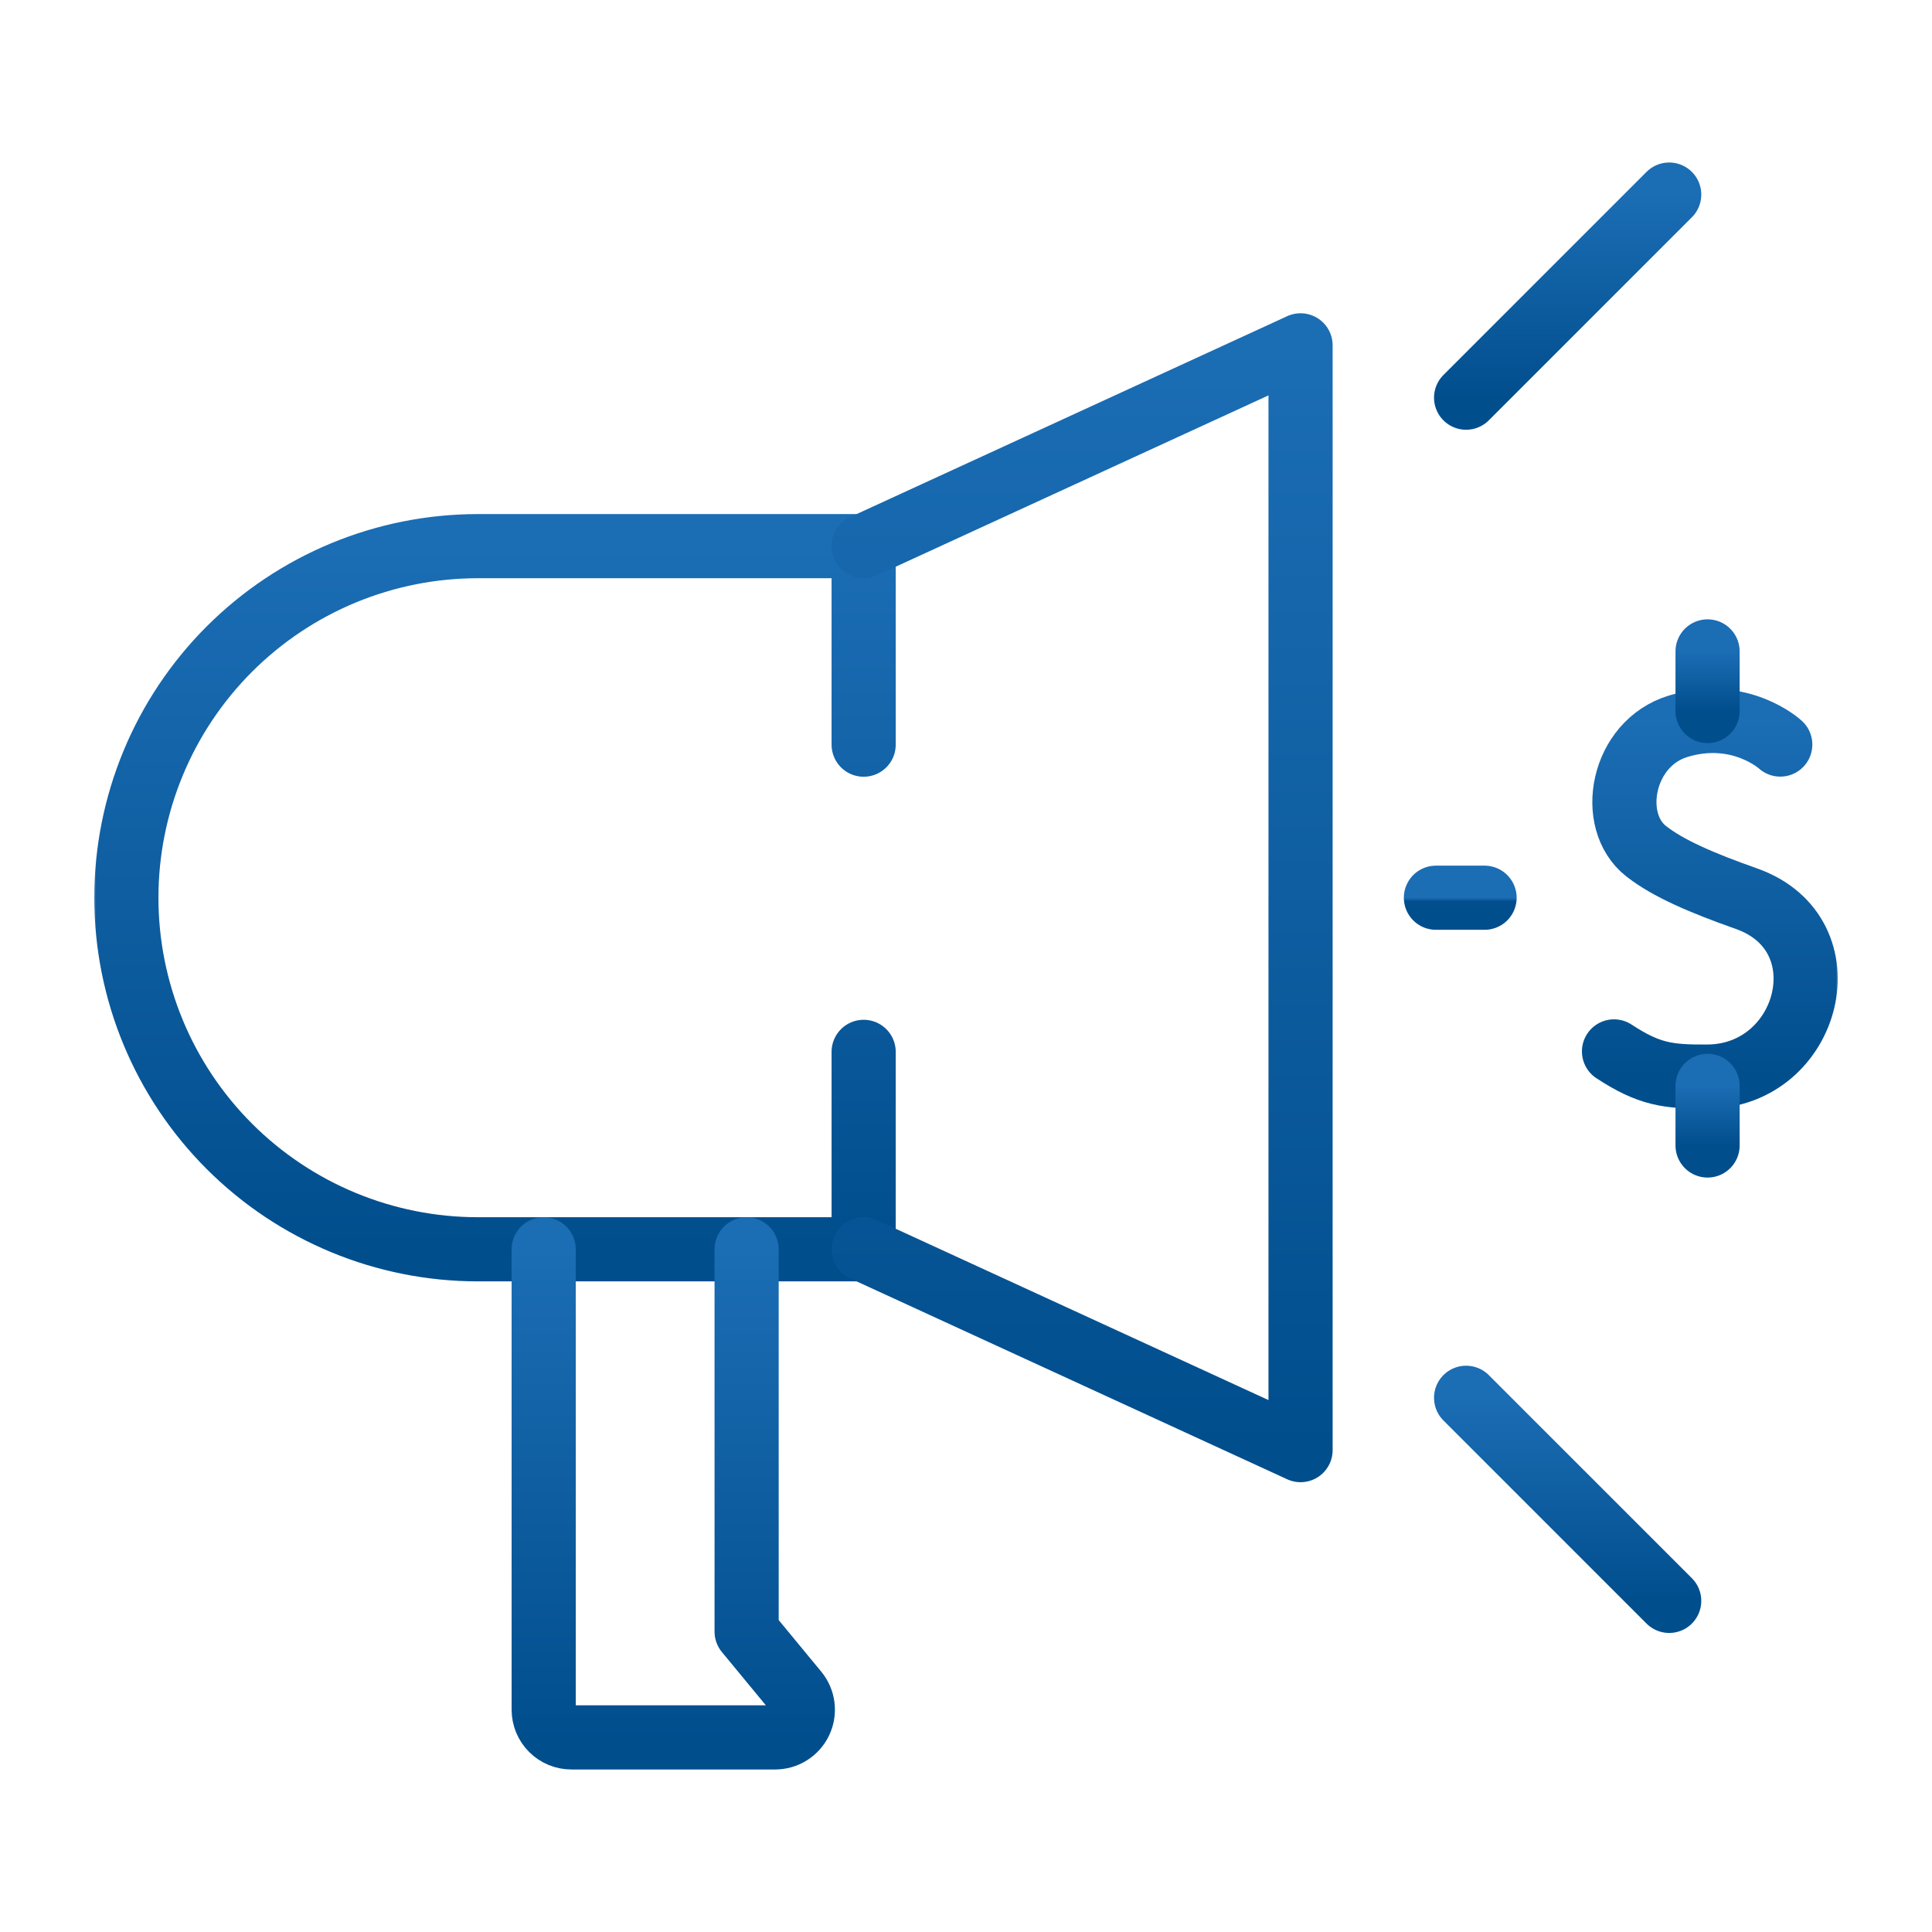 <svg width="512" height="512" viewBox="0 0 512 512" fill="none" xmlns="http://www.w3.org/2000/svg">
<g clip-path="url(#clip0_165_1136)">
<mask id="mask0_165_1136" style="mask-type:luminance" maskUnits="userSpaceOnUse" x="0" y="0" width="512" height="512">
<path d="M512 0H0V512H512V0Z" fill="white"/>
</mask>
<g mask="url(#mask0_165_1136)">
<mask id="mask1_165_1136" style="mask-type:luminance" maskUnits="userSpaceOnUse" x="24" y="24" width="464" height="464">
<path d="M24.43 24.429H487.572V487.571H24.43V24.429Z" fill="white"/>
</mask>
<g mask="url(#mask1_165_1136)">
<path d="M228.876 197.342V144.736H126.659C114.424 144.736 102.308 147.146 91.004 151.828C79.7 156.51 69.428 163.373 60.776 172.025C52.125 180.677 45.262 190.948 40.579 202.252C35.897 213.556 33.487 225.672 33.487 237.907C33.487 262.618 43.304 286.316 60.777 303.788C78.25 321.261 101.949 331.077 126.659 331.076H228.876V278.753" stroke="url(#paint0_linear_165_1136)" stroke-width="17" stroke-miterlimit="10" stroke-linecap="round" stroke-linejoin="round"/>
<path d="M144.083 331.078V453.088C144.083 455.036 144.857 456.904 146.234 458.281C147.611 459.658 149.479 460.432 151.427 460.432H205.415C206.808 460.433 208.173 460.038 209.349 459.292C210.526 458.547 211.467 457.482 212.061 456.222C212.655 454.962 212.879 453.559 212.706 452.176C212.533 450.794 211.97 449.49 211.083 448.415L197.861 432.392V331.078" stroke="url(#paint1_linear_165_1136)" stroke-width="17" stroke-miterlimit="10" stroke-linecap="round" stroke-linejoin="round"/>
<path d="M228.876 331.08L344.661 384.298V91.519L228.876 144.737" stroke="url(#paint2_linear_165_1136)" stroke-width="17" stroke-miterlimit="10" stroke-linecap="round" stroke-linejoin="round"/>
<path d="M471.787 197.314C471.787 197.314 461.163 187.514 444.787 192.448C429.749 196.977 426.015 217.548 436.234 225.567C442.101 230.167 450.934 233.953 462.828 238.159C489.459 247.573 479.614 285.129 452.528 285.309C441.957 285.38 437.015 284.709 427.728 278.634" stroke="url(#paint3_linear_165_1136)" stroke-width="17" stroke-miterlimit="10" stroke-linecap="round" stroke-linejoin="round"/>
<path d="M452.524 172.632V188.432" stroke="url(#paint4_linear_165_1136)" stroke-width="17" stroke-miterlimit="10" stroke-linecap="round" stroke-linejoin="round"/>
<path d="M452.524 287.766V303.566" stroke="url(#paint5_linear_165_1136)" stroke-width="17" stroke-miterlimit="10" stroke-linecap="round" stroke-linejoin="round"/>
<path d="M388.533 105.387L442.355 51.565" stroke="url(#paint6_linear_165_1136)" stroke-width="17" stroke-miterlimit="10" stroke-linecap="round" stroke-linejoin="round"/>
<path d="M388.533 370.428L442.355 424.25" stroke="url(#paint7_linear_165_1136)" stroke-width="17" stroke-miterlimit="10" stroke-linecap="round" stroke-linejoin="round"/>
<path d="M380.536 237.907H393.426" stroke="url(#paint8_linear_165_1136)" stroke-width="17" stroke-miterlimit="10" stroke-linecap="round" stroke-linejoin="round"/>
</g>
</g>
</g>
<defs>
<linearGradient id="paint0_linear_165_1136" x1="131.182" y1="144.736" x2="131.182" y2="331.076" gradientUnits="userSpaceOnUse">
<stop stop-color="#1B6DB4"/>
<stop offset="1" stop-color="#014E8D"/>
</linearGradient>
<linearGradient id="paint1_linear_165_1136" x1="178.423" y1="331.078" x2="178.423" y2="460.432" gradientUnits="userSpaceOnUse">
<stop stop-color="#1B6DB4"/>
<stop offset="1" stop-color="#014E8D"/>
</linearGradient>
<linearGradient id="paint2_linear_165_1136" x1="286.768" y1="91.519" x2="286.768" y2="384.298" gradientUnits="userSpaceOnUse">
<stop stop-color="#1B6DB4"/>
<stop offset="1" stop-color="#014E8D"/>
</linearGradient>
<linearGradient id="paint3_linear_165_1136" x1="453.122" y1="191.06" x2="453.122" y2="285.314" gradientUnits="userSpaceOnUse">
<stop stop-color="#1B6DB4"/>
<stop offset="1" stop-color="#014E8D"/>
</linearGradient>
<linearGradient id="paint4_linear_165_1136" x1="453.024" y1="172.632" x2="453.024" y2="188.432" gradientUnits="userSpaceOnUse">
<stop stop-color="#1B6DB4"/>
<stop offset="1" stop-color="#014E8D"/>
</linearGradient>
<linearGradient id="paint5_linear_165_1136" x1="453.024" y1="287.766" x2="453.024" y2="303.566" gradientUnits="userSpaceOnUse">
<stop stop-color="#1B6DB4"/>
<stop offset="1" stop-color="#014E8D"/>
</linearGradient>
<linearGradient id="paint6_linear_165_1136" x1="415.444" y1="51.565" x2="415.444" y2="105.387" gradientUnits="userSpaceOnUse">
<stop stop-color="#1B6DB4"/>
<stop offset="1" stop-color="#014E8D"/>
</linearGradient>
<linearGradient id="paint7_linear_165_1136" x1="415.444" y1="370.428" x2="415.444" y2="424.25" gradientUnits="userSpaceOnUse">
<stop stop-color="#1B6DB4"/>
<stop offset="1" stop-color="#014E8D"/>
</linearGradient>
<linearGradient id="paint8_linear_165_1136" x1="386.981" y1="237.907" x2="386.981" y2="238.907" gradientUnits="userSpaceOnUse">
<stop stop-color="#1B6DB4"/>
<stop offset="1" stop-color="#014E8D"/>
</linearGradient>
<clipPath id="clip0_165_1136">
<rect width="512" height="512" fill="white"/>
</clipPath>
</defs>
</svg>
